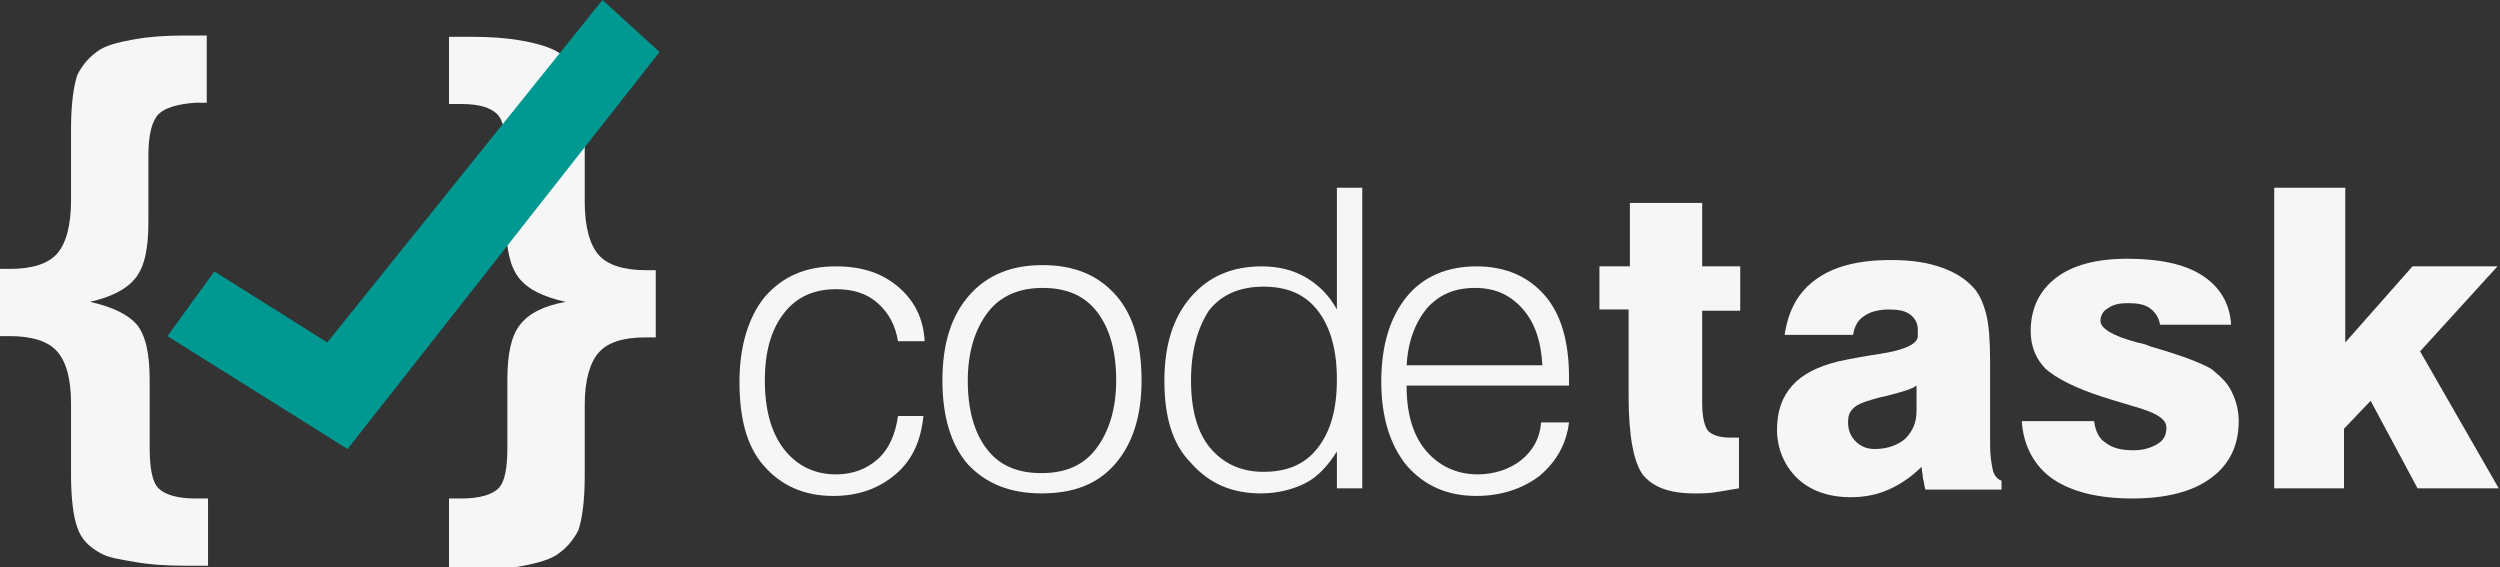 <?xml version="1.0" encoding="utf-8"?>
<!-- Generator: Adobe Illustrator 16.0.0, SVG Export Plug-In . SVG Version: 6.00 Build 0)  -->
<!DOCTYPE svg PUBLIC "-//W3C//DTD SVG 1.1//EN" "http://www.w3.org/Graphics/SVG/1.1/DTD/svg11.dtd">
<svg version="1.1" id="Ebene_1" xmlns="http://www.w3.org/2000/svg" xmlns:xlink="http://www.w3.org/1999/xlink" x="0px" y="0px"
	 width="197.1px" height="44.7px" viewBox="0 0 197.1 44.7" style="enable-background:new 0 0 197.1 44.7;" xml:space="preserve">
<rect x="0" y="0" width="197.1" height="44.7" fill="#333333" stroke="none"/>
<style type="text/css">
<![CDATA[
	.st0{fill:#11181F;}
	.st1{fill:#1D1D1B;}
	.st2{fill:#F6F6F6;}
	.st3{fill:#324052;}
	.st4{fill:#009992;}
	.st5{fill:#D9E5EC;}
]]>
</style>
<g>
	<g>
		<g>
			<path class="st2" d="M58.3,30.1c0-2.8,0.7-5.1,2-6.7c1.4-1.6,3.2-2.4,5.6-2.4c2,0,3.6,0.5,4.9,1.6c1.3,1.1,2,2.5,2.1,4.3h-2.1
				c-0.2-1.2-0.7-2.2-1.6-3s-2-1.1-3.3-1.1c-1.7,0-3.1,0.6-4.1,1.9s-1.5,3-1.5,5.3c0,2.3,0.5,4.1,1.5,5.4c1,1.3,2.4,2,4.1,2
				c1.3,0,2.4-0.4,3.3-1.2c0.9-0.8,1.4-2,1.6-3.4h2c-0.2,2-0.9,3.5-2.2,4.6c-1.3,1.1-2.9,1.7-4.9,1.7c-2.3,0-4.1-0.8-5.5-2.4
				S58.3,32.8,58.3,30.1z"/>
			<path class="st2" d="M74.3,30c0-2.9,0.7-5.1,2.1-6.7c1.4-1.6,3.3-2.4,5.8-2.4s4.4,0.8,5.8,2.4S90,27.2,90,30c0,2.8-0.7,5-2.1,6.6
				c-1.4,1.6-3.3,2.3-5.8,2.3c-2.5,0-4.4-0.8-5.8-2.3C75,35.1,74.3,32.9,74.3,30z M76.3,30c0,2.3,0.5,4.1,1.5,5.4
				c1,1.3,2.4,1.9,4.3,1.9c1.9,0,3.3-0.6,4.3-1.9S88,32.3,88,30c0-2.3-0.5-4.1-1.5-5.4c-1-1.3-2.4-1.9-4.3-1.9
				c-1.8,0-3.3,0.6-4.3,1.9C76.9,25.9,76.3,27.7,76.3,30z"/>
			<path class="st2" d="M91.8,30c0-2.8,0.7-5,2.1-6.6c1.4-1.6,3.2-2.4,5.6-2.4c1.3,0,2.5,0.3,3.5,0.9c1,0.6,1.8,1.4,2.4,2.5v-9.6h2
				v23.7h-2v-2.9c-0.7,1.1-1.5,2-2.5,2.5s-2.2,0.8-3.5,0.8c-2.3,0-4.1-0.8-5.5-2.4C92.4,35,91.8,32.8,91.8,30z M93.9,30
				c0,2.3,0.5,4.1,1.5,5.3s2.4,1.9,4.2,1.9c1.9,0,3.3-0.6,4.3-1.9c1-1.3,1.5-3,1.5-5.4c0-2.3-0.5-4.1-1.5-5.4s-2.4-1.9-4.3-1.9
				c-1.8,0-3.3,0.6-4.3,1.9C94.4,25.9,93.9,27.7,93.9,30z"/>
			<path class="st2" d="M108.9,30.1c0-2.9,0.7-5.1,2-6.7c1.3-1.6,3.2-2.4,5.5-2.4c2.3,0,4.1,0.8,5.4,2.3s1.9,3.7,1.9,6.4v0.7h-12.8
				v0.1c0,2.1,0.5,3.8,1.5,5s2.4,1.9,4.1,1.9c1.3,0,2.5-0.4,3.4-1.1c0.9-0.7,1.5-1.7,1.6-3h2.2c-0.2,1.7-1,3.1-2.3,4.2
				c-1.3,1-3,1.6-5,1.6c-2.3,0-4.1-0.8-5.5-2.4C109.6,35.1,108.9,32.9,108.9,30.1z M110.9,28.8l10.7,0c-0.1-1.9-0.6-3.4-1.6-4.5
				s-2.2-1.6-3.7-1.6c-1.6,0-2.8,0.5-3.8,1.6C111.6,25.4,111,26.9,110.9,28.8z"/>
		</g>
		<g>
			<path class="st2" d="M126.1,24.5V21h2.4v-5h5.7v5h3v3.5h-3v7.3c0,1.1,0.2,1.9,0.5,2.2s0.9,0.5,1.7,0.5c0.2,0,0.3,0,0.4,0
				c0.1,0,0.2,0,0.3,0v4c-0.6,0.1-1.2,0.2-1.8,0.3c-0.6,0.1-1.1,0.1-1.7,0.1c-2,0-3.3-0.5-4.1-1.5c-0.7-1-1.1-3-1.1-6.2v-6.8H126.1z
				"/>
			<path class="st2" d="M140.1,33.9c0-1.5,0.4-2.6,1.2-3.5c0.8-0.9,2-1.5,3.6-1.9c0.9-0.2,2-0.4,3.3-0.6c2-0.3,3-0.8,3-1.4V26
				c0-0.5-0.2-0.9-0.6-1.2s-0.9-0.4-1.7-0.4c-0.8,0-1.5,0.2-1.9,0.5c-0.5,0.3-0.8,0.8-0.9,1.5h-5.4c0.3-2,1.1-3.4,2.5-4.4
				s3.3-1.5,5.9-1.5c1.6,0,2.9,0.2,4,0.6c1.1,0.4,1.9,0.9,2.6,1.7c0.4,0.5,0.7,1.2,0.9,2c0.2,0.8,0.3,2,0.3,3.7v6.6
				c0,0.8,0.1,1.4,0.2,1.9c0.1,0.5,0.4,0.8,0.7,0.9v0.7h-6c-0.1-0.3-0.1-0.6-0.2-0.9c0-0.3-0.1-0.6-0.1-0.9
				c-0.8,0.8-1.7,1.4-2.6,1.8s-1.9,0.6-3,0.6c-1.7,0-3.1-0.5-4.1-1.4S140.1,35.5,140.1,33.9z M145.7,33.3c0,0.6,0.2,1.1,0.6,1.5
				c0.4,0.4,0.9,0.6,1.5,0.6c1,0,1.8-0.3,2.4-0.8c0.6-0.6,0.9-1.3,0.9-2.2v-2c-0.4,0.3-1.2,0.5-2.3,0.8c-0.5,0.1-0.9,0.2-1.2,0.3
				c-0.7,0.2-1.2,0.4-1.5,0.7S145.7,32.8,145.7,33.3z"/>
			<path class="st2" d="M159.4,33.2h5.7c0.1,0.8,0.4,1.4,0.9,1.7c0.5,0.4,1.2,0.6,2.2,0.6c0.8,0,1.4-0.2,1.9-0.5
				c0.5-0.3,0.7-0.7,0.7-1.3c0-0.7-0.9-1.2-2.7-1.7c-1-0.3-1.7-0.5-2.3-0.7c-2.2-0.7-3.7-1.5-4.5-2.2c-0.8-0.8-1.2-1.8-1.2-3
				c0-1.8,0.7-3.2,2-4.2s3.2-1.5,5.6-1.5c2.5,0,4.5,0.4,5.9,1.3c1.4,0.9,2.2,2.2,2.3,3.9h-5.6c-0.1-0.6-0.4-1-0.8-1.3
				c-0.4-0.3-1-0.4-1.7-0.4c-0.7,0-1.2,0.1-1.6,0.4c-0.4,0.2-0.6,0.6-0.6,1c0,0.6,1,1.2,2.9,1.7c0.5,0.1,0.8,0.2,1,0.3
				c1.7,0.5,2.9,0.9,3.6,1.2c0.7,0.3,1.2,0.5,1.5,0.8c0.6,0.5,1.1,1,1.4,1.7c0.3,0.6,0.5,1.4,0.5,2.2c0,1.9-0.7,3.4-2.2,4.5
				c-1.5,1.1-3.6,1.6-6.2,1.6c-2.6,0-4.7-0.5-6.2-1.5S159.5,35.1,159.4,33.2z"/>
			<path class="st2" d="M179.3,38.5V14.8h5.6V27l5.3-6h6.7l-6.1,6.7l6.2,10.8h-6.4l-3.7-6.9l-2.1,2.2v4.7H179.3z"/>
		</g>
	</g>
	<g>
		<path class="st2" d="M0,26.5v-5.3c0.1,0,0.2,0,0.4,0c0.2,0,0.3,0,0.4,0c1.7,0,3-0.4,3.7-1.2s1.1-2.2,1.1-4.2v-5.6
			c0-2,0.2-3.4,0.5-4.3c0.4-0.8,1-1.5,1.8-2c0.7-0.4,1.6-0.6,2.7-0.8s2.4-0.3,4-0.3c0.2,0,0.5,0,0.8,0c0.4,0,0.7,0,0.9,0v5.3
			c-0.1,0-0.3,0-0.5,0c-0.2,0-0.4,0-0.4,0C14,8.2,13,8.5,12.5,9c-0.5,0.5-0.8,1.6-0.8,3.2v5.3c0,2.1-0.3,3.5-1,4.4
			c-0.7,0.9-1.9,1.5-3.6,1.9c1.8,0.4,3,1,3.7,1.8c0.7,0.9,1,2.3,1,4.4v5.3c0,1.6,0.2,2.7,0.7,3.2c0.5,0.5,1.5,0.8,2.9,0.8
			c0.1,0,0.3,0,0.5,0c0.2,0,0.4,0,0.5,0v5.3c-0.2,0-0.5,0-0.9,0c-0.4,0-0.7,0-0.9,0c-1.6,0-2.9-0.1-4-0.3S8.6,44,7.9,43.6
			c-0.9-0.5-1.5-1.1-1.8-2c-0.3-0.8-0.5-2.2-0.5-4.2v-5.6c0-2-0.4-3.3-1.1-4.1c-0.7-0.8-2-1.2-3.7-1.2c-0.1,0-0.2,0-0.4,0
			C0.2,26.5,0.1,26.5,0,26.5z"/>
		<path class="st2" d="M35.5,39.3c0.1,0,0.3,0,0.5,0c0.2,0,0.4,0,0.4,0c1.4,0,2.4-0.3,2.9-0.8c0.5-0.5,0.7-1.6,0.7-3.2V30
			c0-2.1,0.3-3.5,1-4.4c0.7-0.9,1.9-1.5,3.6-1.8c-1.8-0.4-3-1-3.7-1.9c-0.7-0.9-1-2.3-1-4.4v-5.3c0-1.6-0.2-2.7-0.7-3.2
			c-0.5-0.5-1.4-0.8-2.8-0.8c-0.1,0-0.3,0-0.5,0c-0.2,0-0.4,0-0.5,0V2.9c0.2,0,0.5,0,0.9,0c0.4,0,0.7,0,0.8,0c1.6,0,2.9,0.1,4,0.3
			s1.9,0.4,2.7,0.8c0.9,0.5,1.5,1.1,1.8,2c0.4,0.8,0.5,2.3,0.5,4.3v5.6c0,2,0.4,3.4,1.1,4.2c0.7,0.8,2,1.2,3.7,1.2
			c0.1,0,0.2,0,0.4,0c0.2,0,0.3,0,0.4,0v5.3c-0.1,0-0.2,0-0.4,0c-0.2,0-0.3,0-0.4,0c-1.8,0-3,0.4-3.7,1.2c-0.7,0.8-1.1,2.2-1.1,4.1
			v5.6c0,2-0.2,3.4-0.5,4.3c-0.4,0.8-1,1.5-1.8,2c-0.7,0.4-1.5,0.6-2.5,0.8c-1,0.2-2.3,0.3-3.9,0.3c-0.2,0-0.5,0-1,0
			c-0.4,0-0.8,0-1,0V39.3z"/>
	</g>
	<g>
		<polygon class="st4" points="27.4,35.4 13.2,26.5 16.9,21.4 25.8,27 47.5,0 52,4.1 		"/>
	</g>
</g>
</svg>
